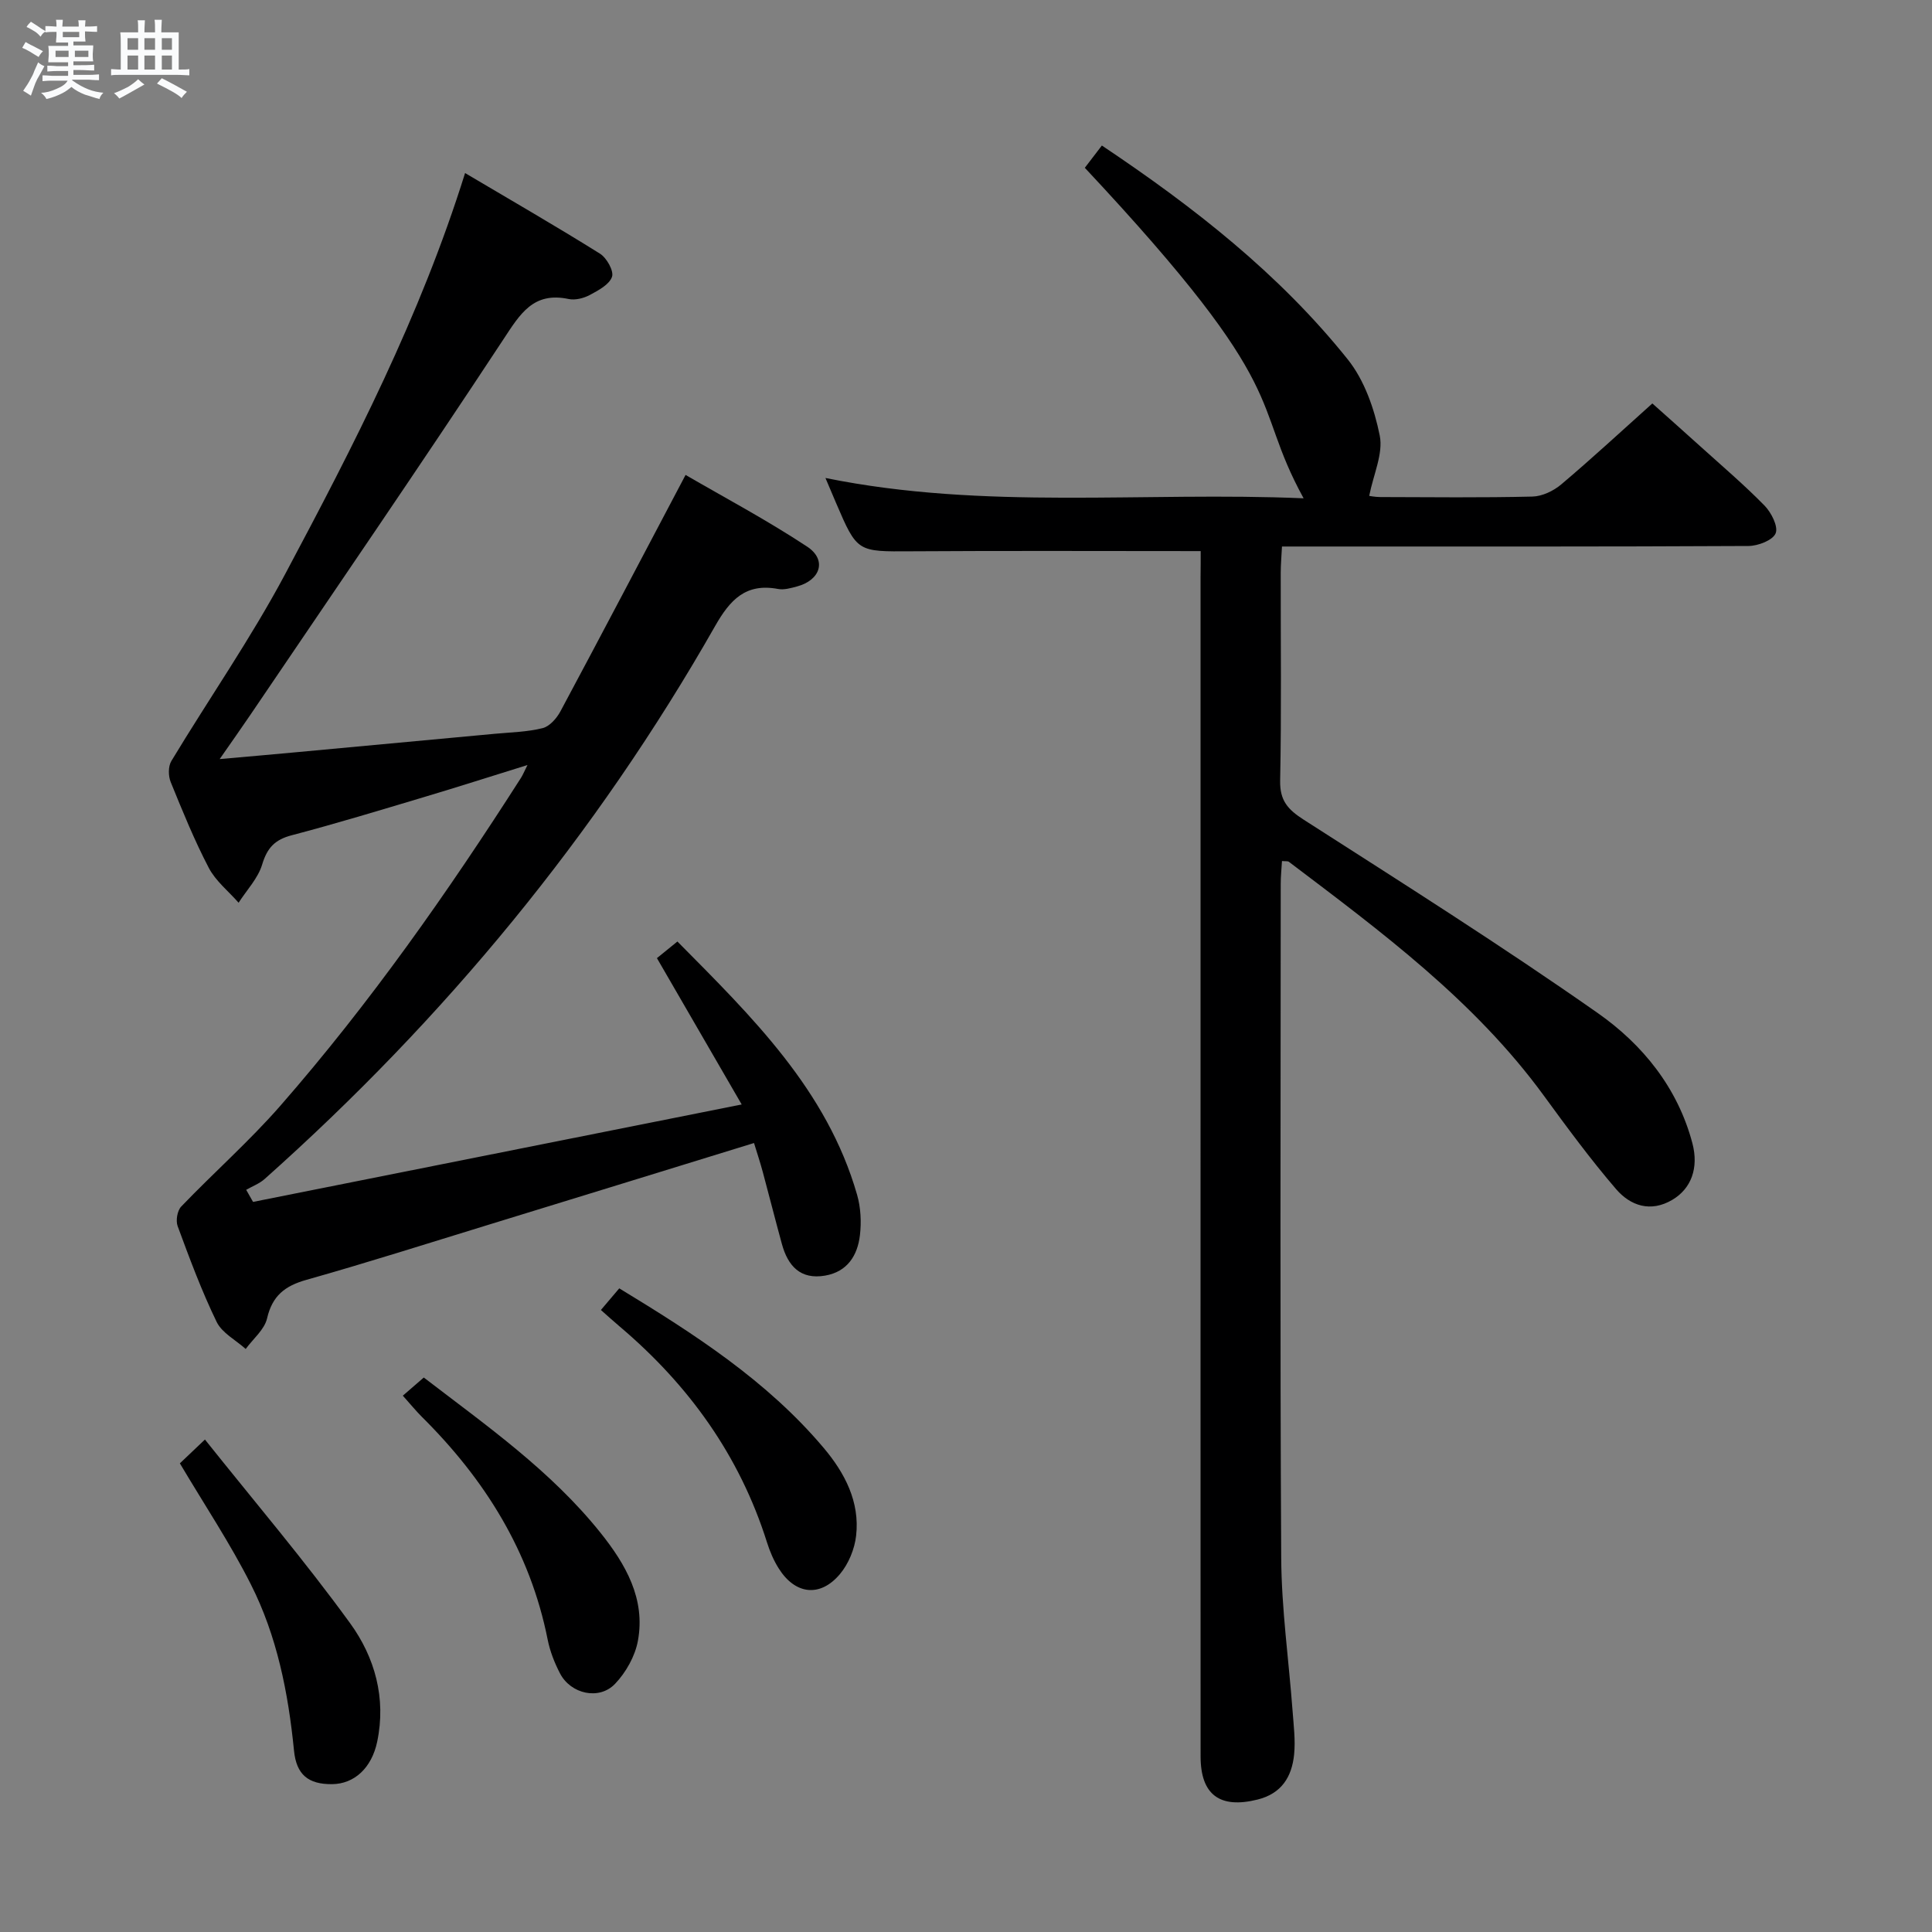 <svg enable-background="new 0 0 400 400" viewBox="0 0 400 400" xmlns="http://www.w3.org/2000/svg"><rect x="0" y="0" width="400" height="400" fill="#808080" stroke="none"/><path d="m6.8 9.5c.6.3 1.3.7 2.1 1.1-.4.4-.7.8-.9 1.2-.7-.4-1.3-.8-1.8-1.1s-1.1-.6-1.6-.8c.2-.4.5-.8.7-1.2.4.2.8.5 1.5.8zm.9 6.9c-.3.6-.5 1.1-.7 1.7s-.4 1.1-.6 1.7c-.6-.4-1.1-.7-1.6-1 .7-1 1.2-1.8 1.5-2.4.3-.5.6-1.1.8-1.7.3-.6.5-1.2.8-1.8.3.3.8.6 1.3.8-.7 1.3-1.2 2.2-1.5 2.7zm.1-11c.4.3 1 .7 1.7 1.1-.5.2-.8.6-1.1 1.1-.5-.6-1-1-1.4-1.2s-.9-.6-1.5-.8c.2-.4.5-.7.9-1.1.5.3.9.6 1.4.9zm10.5 13.1c1 .4 2 .6 3.1.7-.4.4-.7.8-.8 1.3-.9-.2-1.9-.6-3-.9-1-.4-2-.9-2.8-1.6-.5.4-1.1.9-1.9 1.3s-1.9.9-3.3 1.2c-.1-.3-.5-.8-1.1-1.3 1 0 2.1-.3 3.2-.8 1.2-.5 1.9-1 2.3-1.7h-3.2c-.4 0-1 0-2 .1v-1.2c1 0 1.7.1 2 .1h3.3v-1h-2.3c-.2 0-.9 0-2 .1v-1.2c1.2 0 1.9.1 2 .1h2.3v-.8h-4.1c0-.7.1-1.2.1-1.6 0-.5 0-1.1-.1-1.8h4.1v-.7h-2.5c0-.6.1-1.1.1-1.6v-.6h-.5c-.4 0-1 0-1.8.1v-1.3c1.2 0 1.9.1 2.1.1h.2c0-.3 0-.8-.1-1.4h1.4c0 .6-.1 1-.1 1.4h3.4c0-.4 0-.8-.1-1.3h1.5c0 .4-.1.9-.1 1.3.7 0 1.5 0 2.5-.1v1.2c-1 0-1.8-.1-2.5-.1v.6c0 .3 0 .8.1 1.5h-2.5v.8h4.1c0 .7-.1 1.3-.1 1.8s0 1 .1 1.5h-4.1v.8h1.4c.8 0 1.8 0 2.9-.1v1.2c-1 0-1.9-.1-2.8-.1h-1.5v1h3.2c.3 0 1 0 2.1-.1v1.2c-1.1 0-1.8-.1-2.1-.1h-3.4l-.1.1c1.4 1 2.4 1.5 3.4 1.9zm-4.1-6.7v-1.3h-2.7v1.3zm2.2-4.1v-1.1h-3.4v1.1zm1.9 4.1v-1.3h-2.8v1.3z" fill="#fafbfc"/><path d="m37 6.7v2.3 5.4c1 0 1.8 0 2.2-.1v1.3c-.6 0-1.5-.1-2.5-.1h-11.9c-.7 0-1.3 0-1.8.1v-1.3c.5 0 1.1.1 2 .1v-5.2c0-1 0-1.8-.1-2.5h3.7c0-1.3 0-2.1-.1-2.5h1.5c0 .4-.1 1.3-.1 2.5h2.2c0-1.2 0-2.1-.1-2.6h1.5c0 .4-.1 1.3-.1 2.6zm-12.3 13.7c-.3-.4-.7-.8-1.1-1.1 1.1-.4 2.1-.9 2.9-1.3.8-.5 1.5-1 2.1-1.6.4.4.9.8 1.3 1.1-2.5 1.4-4.2 2.4-5.2 2.9zm3.9-10.1v-2.4h-2.2v2.4zm0 4.1v-2.9h-2.2v2.9zm3.5-4.1v-2.4h-2.2v2.4zm0 4.1v-2.9h-2.2v2.9zm.4 2.9 1-1.1c.6.3 1.4.7 2.5 1.3s2 1.1 2.7 1.5c-.4.4-.8.8-1.1 1.3-.8-.8-2.5-1.7-5.1-3zm3.1-7v-2.4h-2.1v2.4zm0 4.1v-2.9h-2.1v2.9z" fill="#fafbfc"/><g fill="#000001"><path d="m248.59 114.1c-20.56 0-40.19-.09-59.83.04-11.27.07-11.27.24-15.67-10.02-.65-1.52-1.29-3.05-2.19-5.16 33.01 6.71 65.97 2.78 99 4.21-11.38-20.73-1.16-21.29-45.3-68.43 1.12-1.46 2.28-2.97 3.53-4.61 19.07 12.75 36.75 26.59 50.9 44.27 3.46 4.32 5.52 10.26 6.63 15.78.75 3.73-1.3 8.02-2.18 12.48-.08-.01 1.11.24 2.3.25 10.5.03 21 .15 31.49-.1 2.03-.05 4.37-1.17 5.96-2.51 6.23-5.26 12.23-10.82 18.87-16.77 2.45 2.19 6.25 5.55 10.01 8.95 4.45 4.02 9.02 7.91 13.21 12.19 1.4 1.43 2.88 4.33 2.31 5.74-.58 1.44-3.64 2.62-5.62 2.63-30 .16-59.99.11-89.99.11-1.99 0-3.98 0-6.6 0-.1 1.99-.26 3.74-.26 5.49-.02 14.33.17 28.67-.12 42.99-.08 4.16 1.63 6 4.91 8.1 20.43 13.1 40.96 26.07 60.83 40 9.28 6.5 16.57 15.46 19.61 26.96 1.35 5.12-.23 9.41-4.17 11.73-4.5 2.66-8.68 1.21-11.64-2.24-5.3-6.17-10.14-12.76-14.94-19.33-14.37-19.69-33.68-33.95-52.8-48.43-.22-.16-.62-.08-1.42-.15-.09 1.58-.26 3.15-.26 4.72-.01 46.5-.16 92.99.1 139.49.06 10.61 1.57 21.22 2.36 31.83.22 2.98.61 6.01.31 8.96-.47 4.6-2.59 8.07-7.57 9.31-7.78 1.94-11.79-.96-11.79-8.94-.02-49.66-.01-99.32-.01-148.99 0-31.66 0-63.33 0-94.99.03-1.95.03-3.91.03-5.56z"/><path d="m52.39 248.84c33.24-6.63 66.48-13.25 101.17-20.17-6.09-10.51-11.68-20.17-17.55-30.3 1.11-.9 2.45-1.98 4.24-3.44 15.48 15.63 30.96 30.72 37.2 52.43.76 2.64.91 5.63.59 8.37-.49 4.2-2.6 7.57-7.2 8.37-5.14.89-7.72-2.02-8.96-6.55-1.36-4.95-2.61-9.93-3.95-14.89-.55-2.04-1.22-4.05-1.82-6.01-18.51 5.7-36.54 11.27-54.57 16.8-12.69 3.89-25.34 7.93-38.11 11.53-4.47 1.26-7.06 3.31-8.14 7.99-.54 2.32-2.89 4.22-4.42 6.32-2.06-1.85-4.9-3.31-6.02-5.61-3.11-6.41-5.6-13.13-8.07-19.82-.42-1.14-.08-3.21.74-4.06 6.75-7.04 14.11-13.53 20.52-20.86 18.54-21.22 34.7-44.23 49.86-67.95.34-.54.58-1.15 1.31-2.6-7.69 2.39-14.59 4.6-21.53 6.67-9.07 2.71-18.13 5.47-27.28 7.87-3.48.91-5.08 2.59-6.12 6.05-.86 2.87-3.2 5.3-4.88 7.92-2.1-2.39-4.75-4.49-6.18-7.23-2.99-5.73-5.44-11.76-7.88-17.76-.51-1.25-.53-3.24.13-4.34 7.81-12.94 16.48-25.4 23.57-38.71 14.14-26.54 27.95-53.29 37.25-83.03 9.6 5.68 18.86 11.02 27.93 16.69 1.39.87 2.91 3.59 2.49 4.79-.56 1.62-2.84 2.82-4.61 3.77-1.26.67-3 1.11-4.35.83-7.35-1.56-10.06 3.08-13.56 8.4-17.19 26.12-34.89 51.9-52.42 77.79-1.83 2.7-3.72 5.36-6.29 9.06 6.21-.55 11.26-.99 16.3-1.46 13.57-1.25 27.14-2.51 40.7-3.78 3.31-.31 6.68-.37 9.87-1.17 1.44-.36 2.91-2.03 3.68-3.47 8.54-15.95 16.95-31.97 25.91-48.95 7.9 4.59 16.8 9.32 25.18 14.85 4.12 2.72 2.78 6.93-2.11 8.24-1.27.34-2.68.75-3.91.52-6.67-1.26-9.93 2.2-13.04 7.67-24.67 43.36-56.04 81.33-93.26 114.48-1.08.97-2.55 1.51-3.83 2.25.48.84.95 1.67 1.42 2.5z"/><path d="m124.41 271.22c1.35-1.6 2.49-2.94 3.8-4.48 15.57 9.46 30.61 19.14 42.33 33.04 4.35 5.16 7.51 11.15 6.71 18.17-.31 2.77-1.57 5.84-3.36 7.96-4.1 4.86-9.25 4.23-12.65-1.16-1.05-1.66-1.85-3.53-2.44-5.41-5.66-17.95-16.18-32.56-30.43-44.64-1.25-1.05-2.45-2.15-3.96-3.48z"/><path d="m83.4 288.96c1.59-1.38 2.83-2.46 4.34-3.76 12.91 9.91 26.3 19.28 36.6 32.16 5.18 6.48 9.34 13.66 7.73 22.36-.59 3.19-2.48 6.55-4.74 8.91-3.29 3.44-9.17 2.09-11.38-2.16-1.14-2.19-2.08-4.59-2.56-7-3.63-18.27-13.04-33.23-26.08-46.16-1.18-1.18-2.23-2.48-3.91-4.35z"/><path d="m37.24 302.97c1.25-1.18 2.68-2.55 5.19-4.93 10.2 12.79 20.64 25.05 30.07 38.05 5.09 7.01 7.49 15.49 5.59 24.52-1.13 5.39-4.7 8.73-9.32 8.78-4.94.05-7.41-1.96-7.9-6.95-1.19-11.97-3.51-23.72-8.96-34.47-4.25-8.42-9.52-16.32-14.67-25z"/></g></svg>